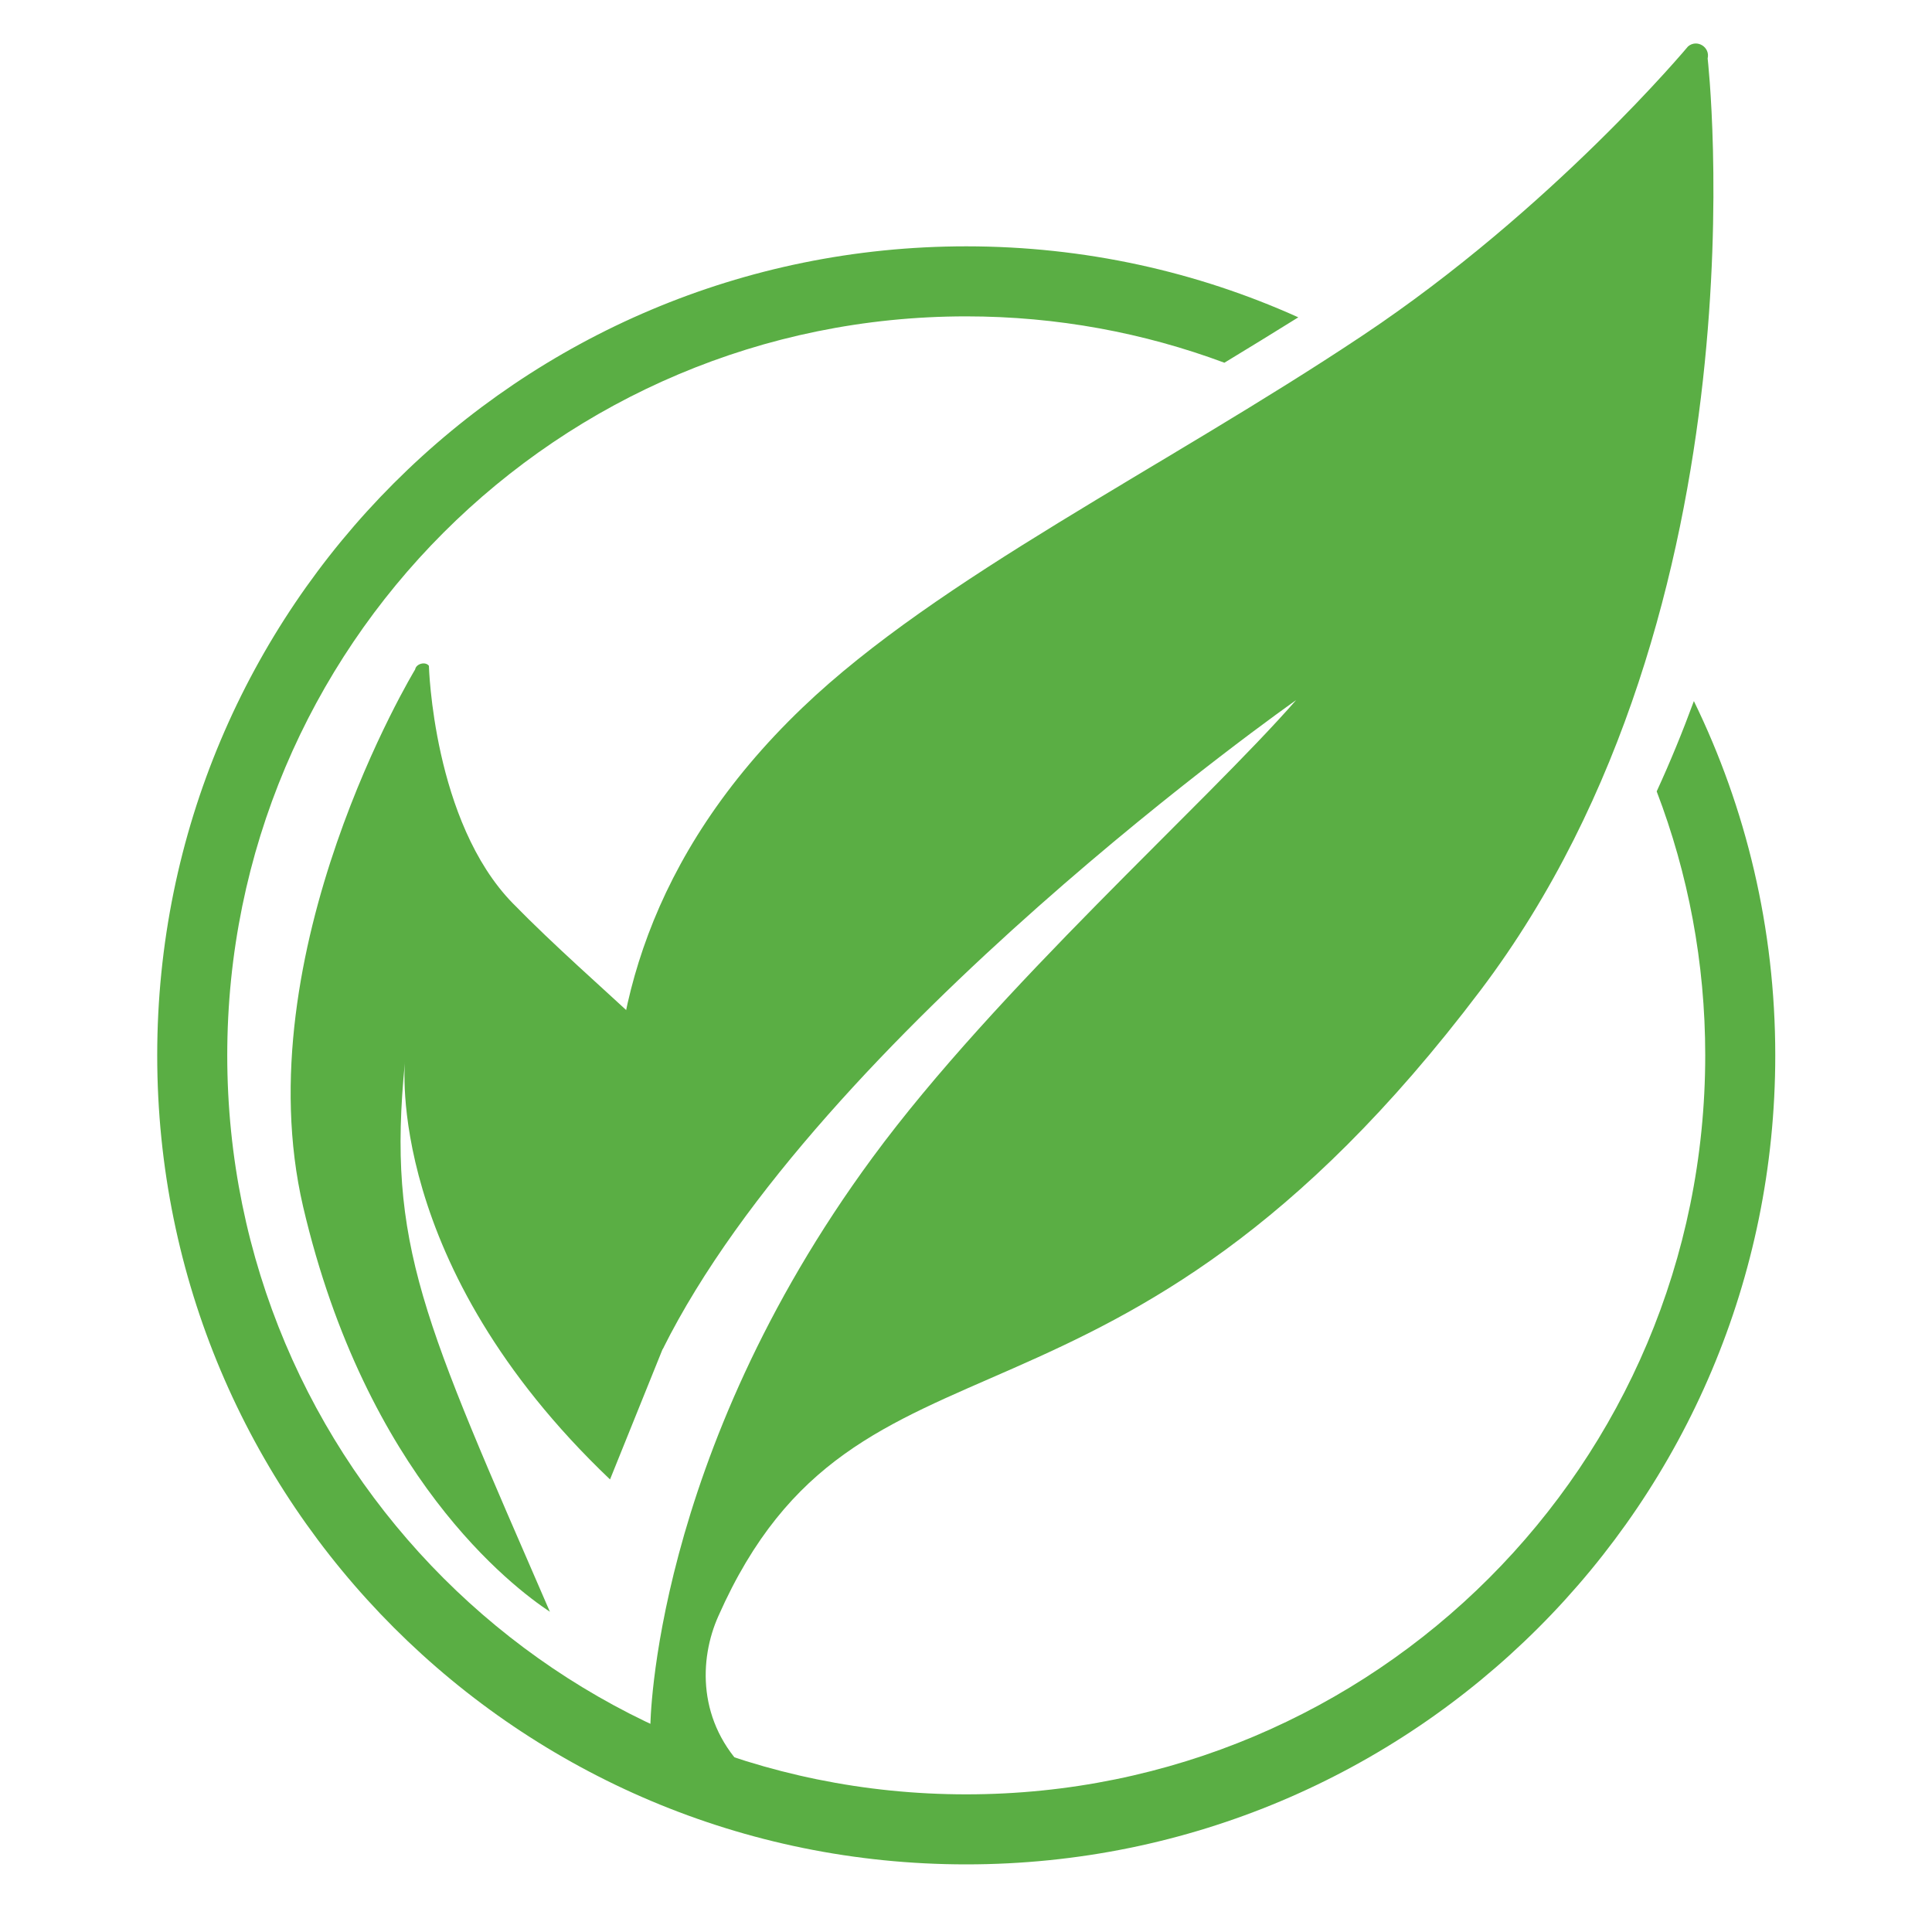 <svg version="1.2" xmlns="http://www.w3.org/2000/svg" viewBox="0 0 800 800" width="800" height="800">
	<title>logo12</title>
	<style>
		.s0 { fill: #5AAE44 }
	</style>
	<g id="Folder 1">
		<path id="Shape 1 copy" fill-rule="evenodd" class="s0" d="m400.1 772c-185.3 0-335-149.7-335-335 0-185.2 149.7-335 335-335 49 0 95.6 10.5 137.5 29.4-10.1 6.3-20.4 12.6-30.6 18.8-33.3-12.4-69.3-19.2-106.9-19.2-169.2 0-306 136.8-306 306 0 169.3 136.8 306 306 306 169.2 0 306-136.7 306-306 0-38.5-7.1-75.3-20.1-109.3 5.7-12.4 10.8-24.9 15.4-37.4 21.6 44.3 33.7 94.1 33.7 146.7 0 185.3-149.8 335-335 335z"/>
		<path id="Layer 2 copy" class="s0" d="m310.4 474c-20.3-32.4-63.4-64.5-98-99.9-33.1-33.8-34.8-98.4-34.8-98.4-1.4-1.9-5.3-0.9-5.7 1.5 0 0-70.9 116.9-46.4 222.4 26.1 111.7 86.8 157.6 102.2 167.8-52.4-120.9-67.6-151.6-60-227.8 0 0-8.8 83.8 84.9 173l34.7-86c0 0 27.1-46.3 23.1-52.6z"/>
		<path id="Layer 1" class="s0" d="m274.4 558.7c0 0-72.2-141.3 58-265.8 56.1-53.7 149.5-99.1 231.7-153.9 78.8-52.5 134.9-119.8 134.9-119.8 3.7-3.1 9.2 0.3 8.1 5 0 0 26.1 226.8-94 385.8-152.9 202.4-257.8 128.7-315.6 259.1-8.1 18-8.8 44.2 11.7 64.2l-39.9-18.6c0 0 0.7-111.3 92-235.4 51.4-69.9 137.5-146.1 175.4-189.4 0 0-197.4 138.5-262.3 268.8z"/>
	</g>
</svg>
